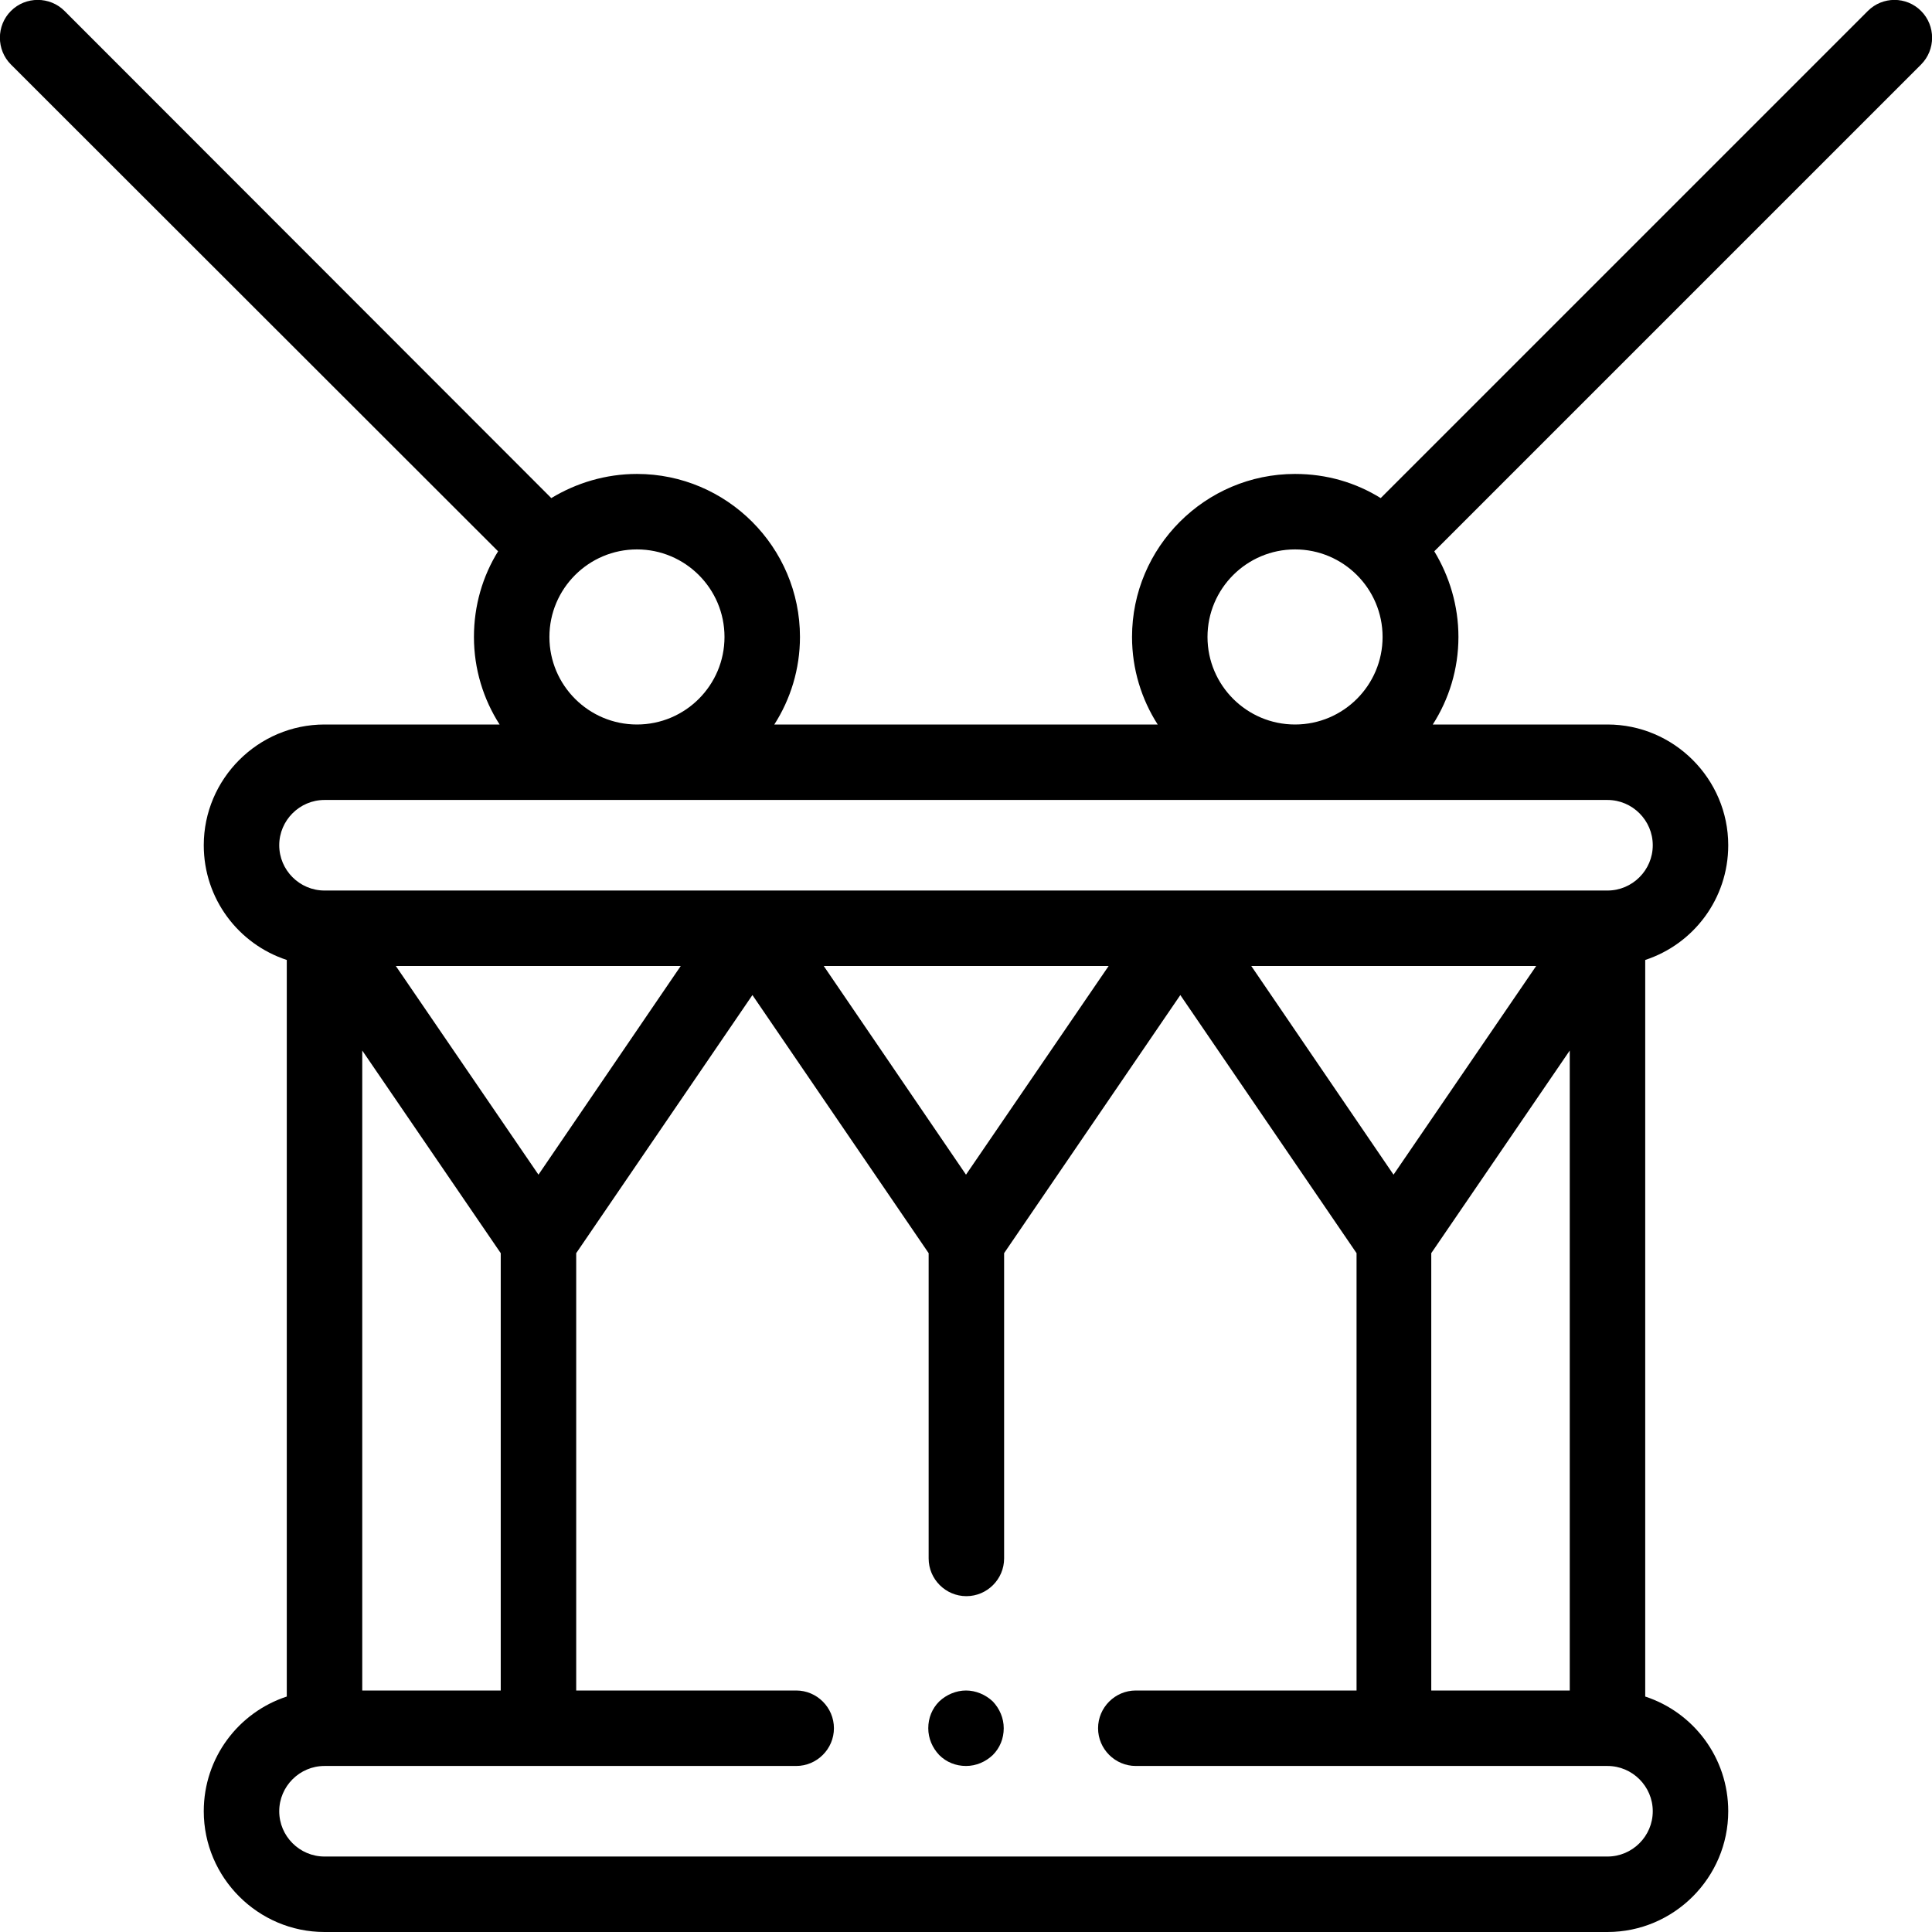<?xml version="1.0" encoding="utf-8"?>
<!-- Generator: Adobe Illustrator 23.0.1, SVG Export Plug-In . SVG Version: 6.00 Build 0)  -->
<svg version="1.1" id="Capa_1" xmlns="http://www.w3.org/2000/svg" xmlns:xlink="http://www.w3.org/1999/xlink" x="0px" y="0px"
	 viewBox="0 0 512 512" style="enable-background:new 0 0 512 512;" xml:space="preserve">
<g>
	<path d="M509.1,2.9c-3.9-3.9-10.2-3.9-14.1,0L365.9,132c-6.6-4.1-14.3-6.4-22.7-6.4c-23.8,0-43.2,19.4-43.2,43.2
		c0,8.5,2.5,16.5,6.8,23.2H205.2c4.3-6.7,6.8-14.7,6.8-23.2c0-23.8-19.4-43.2-43.2-43.2c-8.3,0-16.1,2.4-22.7,6.4L17.1,2.9
		C13.2-1,6.8-1,2.9,2.9C-1,6.8-1,13.2,2.9,17.1L132,146.1c-4.1,6.6-6.4,14.4-6.4,22.7c0,8.5,2.5,16.5,6.8,23.2H86
		c-17.6,0-32,14.4-32,32c0,14.2,9.2,26.2,22,30.4v195.2c-12.8,4.2-22,16.2-22,30.4c0,17.6,14.4,32,32,32h340c17.6,0,32-14.4,32-32
		c0-14.2-9.2-26.2-22-30.4V254.4c12.8-4.2,22-16.2,22-30.4c0-17.6-14.4-32-32-32h-46.3c4.3-6.7,6.8-14.7,6.8-23.2
		c0-8.3-2.4-16.1-6.4-22.7L509.1,17.1C513,13.2,513,6.8,509.1,2.9z M145.6,168.8c0-12.8,10.4-23.2,23.2-23.2
		c12.8,0,23.2,10.4,23.2,23.2c0,12.8-10.4,23.2-23.2,23.2C156,192,145.6,181.6,145.6,168.8z M379.3,448V332.1l36.7-53.7V448H379.3z
		 M369.3,311.3L331.6,256h75.5L369.3,311.3z M256,311.3L218.3,256h75.5L256,311.3z M96,448V278.4l36.7,53.7V448H96z M142.7,311.3
		L104.9,256h75.5L142.7,311.3z M426,492H86c-6.6,0-12-5.4-12-12s5.4-12,12-12h125c5.5,0,10-4.5,10-10s-4.5-10-10-10h-58.3V332.1
		l46.7-68.4l46.7,68.4V413c0,5.5,4.5,10,10,10c5.5,0,10-4.5,10-10v-80.9l46.7-68.4l46.7,68.4V448H301c-5.5,0-10,4.5-10,10
		s4.5,10,10,10h125c6.6,0,12,5.4,12,12S432.6,492,426,492z M438,224c0,6.6-5.4,12-12,12H86c-6.6,0-12-5.4-12-12s5.4-12,12-12h340
		C432.6,212,438,217.4,438,224z M320,168.8c0-12.8,10.4-23.2,23.2-23.2c12.8,0,23.2,10.4,23.2,23.2c0,12.8-10.4,23.2-23.2,23.2
		C330.4,192,320,181.6,320,168.8z"/>
	<path d="M256,448c-2.6,0-5.2,1.1-7.1,2.9c-1.9,1.9-2.9,4.4-2.9,7.1s1.1,5.2,2.9,7.1c1.9,1.9,4.4,2.9,7.1,2.9s5.2-1.1,7.1-2.9
		c1.9-1.9,2.9-4.4,2.9-7.1s-1.1-5.2-2.9-7.1C261.2,449.1,258.6,448,256,448z"/>
</g>
</svg>
